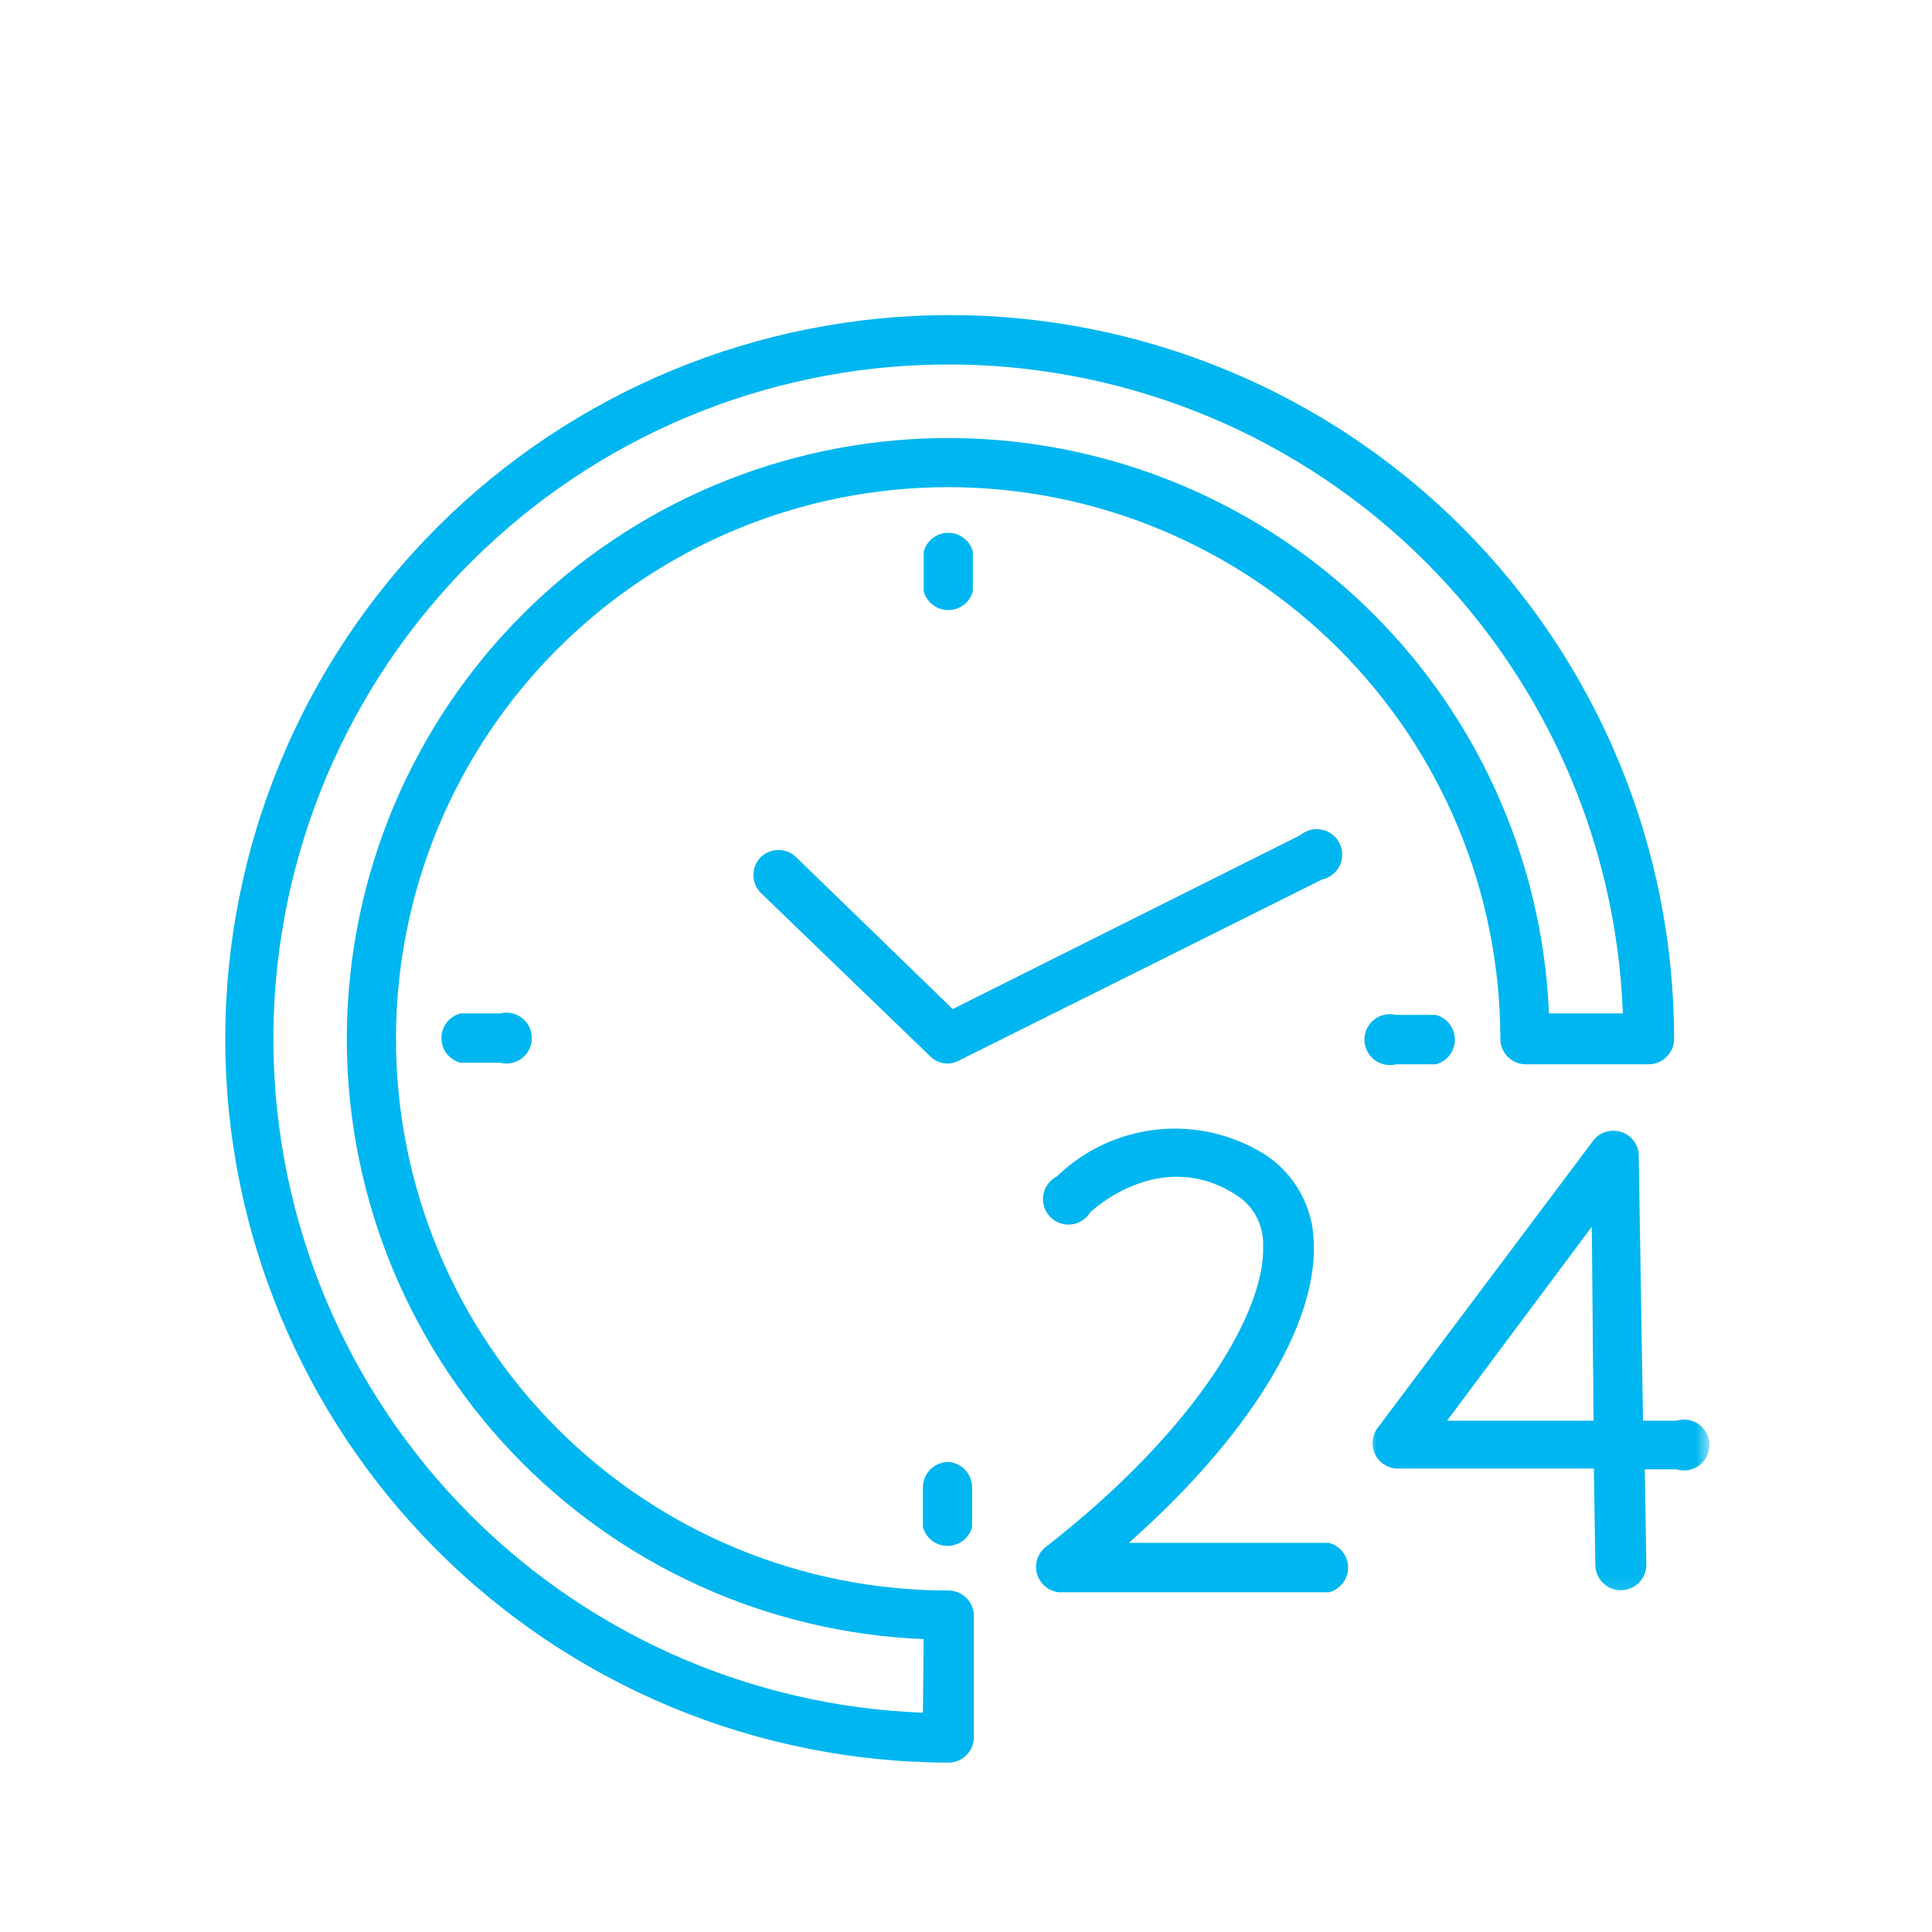 <svg width="127" height="127" viewBox="0 0 127 127" fill="none" xmlns="http://www.w3.org/2000/svg">
<path d="M62.343 104.552C61.748 104.552 61.155 104.537 60.562 104.508C59.969 104.48 59.376 104.436 58.785 104.378C58.194 104.321 57.603 104.248 57.017 104.163C56.428 104.075 55.843 103.973 55.261 103.858C54.677 103.743 54.099 103.613 53.522 103.468C52.947 103.325 52.373 103.166 51.804 102.994C51.236 102.821 50.673 102.636 50.113 102.438C49.553 102.238 49 102.024 48.451 101.796C47.902 101.569 47.357 101.329 46.822 101.076C46.283 100.822 45.754 100.557 45.23 100.278C44.705 99.998 44.189 99.704 43.68 99.4C43.169 99.096 42.668 98.778 42.174 98.448C41.68 98.119 41.193 97.777 40.717 97.424C40.238 97.072 39.771 96.706 39.312 96.328C38.851 95.954 38.401 95.566 37.96 95.166C37.522 94.769 37.092 94.359 36.67 93.94C36.249 93.521 35.842 93.091 35.442 92.65C35.043 92.212 34.653 91.762 34.276 91.303C33.899 90.845 33.535 90.377 33.18 89.901C32.825 89.425 32.483 88.94 32.155 88.446C31.824 87.952 31.506 87.451 31.2 86.942C30.893 86.433 30.6 85.917 30.32 85.394C30.041 84.87 29.773 84.34 29.52 83.805C29.266 83.267 29.024 82.725 28.797 82.177C28.57 81.629 28.356 81.075 28.155 80.517C27.954 79.957 27.769 79.395 27.595 78.826C27.423 78.259 27.264 77.686 27.119 77.111C26.975 76.535 26.845 75.955 26.728 75.373C26.611 74.791 26.51 74.207 26.424 73.62C26.336 73.034 26.263 72.445 26.206 71.854C26.146 71.263 26.102 70.672 26.073 70.079C26.045 69.486 26.029 68.893 26.029 68.3C26.029 67.705 26.043 67.112 26.071 66.518C26.1 65.927 26.144 65.334 26.203 64.743C26.261 64.153 26.333 63.564 26.419 62.977C26.507 62.391 26.609 61.806 26.724 61.224C26.841 60.64 26.971 60.062 27.114 59.487C27.258 58.912 27.416 58.338 27.588 57.772C27.76 57.203 27.948 56.638 28.148 56.08C28.347 55.52 28.561 54.967 28.788 54.42C29.014 53.871 29.255 53.329 29.508 52.791C29.764 52.255 30.031 51.725 30.311 51.201C30.591 50.679 30.882 50.163 31.189 49.653C31.493 49.144 31.811 48.641 32.141 48.148C32.472 47.656 32.814 47.171 33.166 46.692C33.519 46.216 33.885 45.748 34.262 45.29C34.64 44.831 35.027 44.382 35.427 43.94C35.826 43.502 36.233 43.072 36.655 42.651C37.074 42.231 37.504 41.822 37.945 41.425C38.386 41.025 38.833 40.638 39.294 40.26C39.753 39.883 40.22 39.52 40.699 39.164C41.175 38.812 41.66 38.47 42.154 38.139C42.648 37.81 43.151 37.493 43.66 37.187C44.169 36.882 44.685 36.589 45.21 36.309C45.735 36.029 46.264 35.762 46.802 35.508C47.337 35.255 47.88 35.014 48.429 34.788C48.978 34.561 49.533 34.346 50.091 34.146C50.651 33.945 51.216 33.76 51.785 33.588C52.352 33.414 52.925 33.257 53.5 33.111C54.078 32.968 54.655 32.838 55.239 32.721C55.822 32.606 56.406 32.503 56.995 32.417C57.581 32.329 58.172 32.256 58.763 32.198C59.354 32.141 59.947 32.097 60.54 32.066C61.133 32.038 61.726 32.024 62.321 32.022C62.914 32.022 63.508 32.038 64.101 32.066C64.696 32.095 65.287 32.139 65.878 32.196C66.471 32.256 67.06 32.328 67.646 32.415C68.235 32.503 68.819 32.604 69.403 32.719C69.985 32.836 70.565 32.964 71.141 33.109C71.719 33.253 72.29 33.412 72.858 33.584C73.427 33.755 73.991 33.943 74.549 34.142C75.109 34.342 75.663 34.556 76.212 34.783C76.761 35.01 77.305 35.251 77.841 35.504C78.379 35.758 78.908 36.025 79.433 36.305C79.958 36.585 80.474 36.876 80.983 37.182C81.492 37.487 81.995 37.804 82.489 38.133C82.983 38.463 83.467 38.805 83.946 39.158C84.422 39.513 84.89 39.877 85.351 40.254C85.809 40.631 86.259 41.017 86.7 41.416C87.139 41.815 87.569 42.223 87.99 42.644C88.409 43.063 88.819 43.493 89.218 43.932C89.618 44.373 90.005 44.823 90.382 45.282C90.76 45.74 91.125 46.208 91.478 46.684C91.834 47.16 92.175 47.645 92.506 48.139C92.834 48.633 93.152 49.133 93.458 49.643C93.765 50.152 94.056 50.668 94.336 51.193C94.616 51.715 94.883 52.247 95.139 52.782C95.392 53.318 95.633 53.86 95.86 54.409C96.087 54.959 96.301 55.512 96.501 56.07C96.702 56.63 96.887 57.192 97.061 57.761C97.233 58.328 97.392 58.901 97.535 59.476C97.681 60.052 97.811 60.632 97.926 61.214C98.043 61.796 98.144 62.38 98.23 62.967C98.318 63.553 98.391 64.142 98.449 64.733C98.508 65.324 98.552 65.917 98.581 66.508C98.609 67.101 98.625 67.694 98.625 68.289C98.625 68.51 98.667 68.724 98.751 68.928C98.836 69.133 98.958 69.314 99.114 69.471C99.271 69.627 99.451 69.749 99.659 69.834C99.863 69.918 100.078 69.962 100.298 69.962H108.372C108.595 69.962 108.808 69.918 109.014 69.834C109.219 69.749 109.399 69.627 109.556 69.471C109.713 69.314 109.834 69.133 109.92 68.928C110.004 68.724 110.048 68.509 110.048 68.289C110.048 67.511 110.028 66.733 109.99 65.954C109.951 65.178 109.893 64.402 109.819 63.626C109.741 62.852 109.647 62.08 109.532 61.311C109.417 60.539 109.285 59.774 109.133 59.008C108.981 58.246 108.811 57.487 108.621 56.731C108.432 55.977 108.224 55.227 107.997 54.482C107.773 53.737 107.528 52.998 107.265 52.266C107.003 51.532 106.723 50.806 106.426 50.088C106.128 49.369 105.813 48.657 105.48 47.953C105.145 47.25 104.796 46.555 104.428 45.867C104.062 45.182 103.679 44.505 103.277 43.837C102.876 43.169 102.461 42.512 102.027 41.866C101.595 41.218 101.147 40.58 100.682 39.956C100.219 39.33 99.741 38.717 99.247 38.115C98.753 37.513 98.243 36.925 97.721 36.347C97.196 35.772 96.66 35.207 96.109 34.656C95.558 34.107 94.996 33.569 94.418 33.046C93.84 32.524 93.252 32.014 92.65 31.521C92.048 31.027 91.433 30.548 90.809 30.085C90.183 29.62 89.546 29.172 88.897 28.74C88.251 28.306 87.592 27.891 86.924 27.49C86.256 27.089 85.579 26.705 84.893 26.339C84.205 25.971 83.51 25.62 82.805 25.288C82.102 24.955 81.39 24.639 80.671 24.342C79.95 24.044 79.224 23.764 78.49 23.502C77.758 23.237 77.017 22.995 76.272 22.768C75.527 22.541 74.777 22.333 74.021 22.144C73.264 21.954 72.506 21.784 71.741 21.632C70.978 21.48 70.211 21.346 69.439 21.231C68.669 21.116 67.895 21.021 67.119 20.945C66.346 20.867 65.57 20.81 64.791 20.77C64.013 20.733 63.234 20.713 62.454 20.713C61.675 20.713 60.897 20.731 60.119 20.768C59.34 20.806 58.564 20.863 57.788 20.938C57.012 21.015 56.241 21.11 55.469 21.223C54.699 21.337 53.932 21.47 53.167 21.622C52.404 21.772 51.643 21.942 50.887 22.131C50.131 22.319 49.381 22.526 48.636 22.753C47.888 22.978 47.15 23.22 46.416 23.483C45.681 23.745 44.956 24.023 44.235 24.321C43.516 24.618 42.804 24.934 42.098 25.266C41.395 25.597 40.698 25.948 40.01 26.314C39.322 26.68 38.646 27.063 37.978 27.463C37.31 27.862 36.651 28.278 36.002 28.711C35.354 29.143 34.717 29.59 34.09 30.053C33.464 30.517 32.851 30.995 32.247 31.486C31.645 31.98 31.054 32.487 30.477 33.01C29.899 33.532 29.334 34.068 28.783 34.617C28.232 35.169 27.694 35.731 27.172 36.309C26.647 36.884 26.137 37.473 25.644 38.075C25.15 38.675 24.669 39.288 24.204 39.914C23.739 40.538 23.291 41.173 22.857 41.821C22.425 42.467 22.006 43.124 21.605 43.79C21.203 44.458 20.82 45.135 20.452 45.82C20.083 46.506 19.733 47.2 19.4 47.904C19.065 48.607 18.75 49.32 18.45 50.038C18.152 50.757 17.87 51.483 17.607 52.215C17.345 52.947 17.098 53.685 16.873 54.431C16.646 55.176 16.437 55.925 16.247 56.68C16.057 57.434 15.886 58.194 15.733 58.957C15.579 59.72 15.444 60.488 15.33 61.257C15.215 62.026 15.118 62.798 15.041 63.572C14.964 64.346 14.906 65.122 14.867 65.9C14.827 66.678 14.807 67.455 14.807 68.233C14.805 69.011 14.825 69.79 14.862 70.568C14.9 71.344 14.955 72.12 15.03 72.896C15.107 73.67 15.2 74.442 15.314 75.214C15.427 75.983 15.559 76.75 15.712 77.513C15.861 78.276 16.031 79.037 16.221 79.791C16.408 80.547 16.615 81.297 16.841 82.042C17.066 82.787 17.308 83.526 17.57 84.258C17.833 84.992 18.111 85.717 18.408 86.438C18.706 87.157 19.021 87.869 19.352 88.573C19.685 89.276 20.033 89.973 20.399 90.659C20.765 91.347 21.149 92.023 21.548 92.691C21.949 93.359 22.364 94.019 22.796 94.667C23.228 95.313 23.676 95.95 24.139 96.576C24.602 97.203 25.08 97.815 25.574 98.419C26.068 99.022 26.576 99.61 27.098 100.188C27.62 100.766 28.156 101.33 28.705 101.881C29.256 102.432 29.819 102.97 30.397 103.493C30.972 104.018 31.561 104.525 32.163 105.021C32.765 105.515 33.378 105.995 34.004 106.458C34.628 106.923 35.265 107.374 35.911 107.805C36.557 108.24 37.216 108.656 37.882 109.058C38.55 109.459 39.227 109.844 39.915 110.211C40.601 110.579 41.295 110.929 41.998 111.265C42.704 111.597 43.414 111.915 44.133 112.213C44.854 112.513 45.579 112.795 46.311 113.058C47.045 113.322 47.784 113.567 48.53 113.794C49.275 114.022 50.024 114.231 50.781 114.42C51.537 114.61 52.296 114.782 53.061 114.936C53.823 115.088 54.591 115.223 55.36 115.338C56.132 115.455 56.904 115.551 57.68 115.629C58.453 115.706 59.232 115.766 60.008 115.803C60.786 115.843 61.565 115.865 62.345 115.865C62.566 115.865 62.779 115.823 62.984 115.739C63.192 115.653 63.373 115.532 63.529 115.375C63.685 115.219 63.806 115.038 63.892 114.833C63.976 114.628 64.018 114.414 64.018 114.191V106.159C64.011 105.943 63.961 105.738 63.873 105.539C63.785 105.343 63.661 105.169 63.504 105.019C63.35 104.869 63.172 104.754 62.971 104.673C62.769 104.592 62.559 104.552 62.343 104.552ZM60.668 112.585C59.953 112.556 59.241 112.512 58.529 112.453C57.817 112.391 57.107 112.312 56.399 112.217C55.692 112.122 54.986 112.007 54.283 111.879C53.582 111.75 52.881 111.602 52.186 111.438C51.491 111.275 50.799 111.097 50.111 110.898C49.425 110.702 48.744 110.488 48.067 110.259C47.39 110.029 46.72 109.785 46.054 109.522C45.391 109.26 44.734 108.982 44.081 108.689C43.431 108.393 42.787 108.085 42.15 107.76C41.515 107.434 40.887 107.095 40.267 106.74C39.647 106.385 39.037 106.014 38.435 105.631C37.833 105.245 37.24 104.846 36.658 104.433C36.076 104.021 35.502 103.594 34.94 103.152C34.378 102.711 33.827 102.257 33.287 101.79C32.746 101.322 32.219 100.841 31.701 100.35C31.185 99.856 30.681 99.351 30.189 98.833C29.695 98.317 29.216 97.788 28.749 97.248C28.282 96.708 27.829 96.156 27.388 95.592C26.95 95.03 26.522 94.459 26.109 93.875C25.697 93.293 25.298 92.7 24.914 92.097C24.531 91.496 24.163 90.885 23.807 90.265C23.455 89.646 23.115 89.017 22.791 88.38C22.467 87.743 22.158 87.099 21.865 86.449C21.573 85.799 21.296 85.139 21.036 84.476C20.773 83.812 20.529 83.142 20.302 82.465C20.072 81.788 19.861 81.107 19.665 80.419C19.471 79.733 19.29 79.043 19.129 78.346C18.966 77.652 18.82 76.953 18.692 76.252C18.564 75.548 18.452 74.843 18.36 74.137C18.265 73.429 18.188 72.719 18.128 72.007C18.068 71.297 18.024 70.583 18 69.871C17.974 69.156 17.965 68.444 17.974 67.73C17.983 67.016 18.009 66.303 18.053 65.591C18.098 64.877 18.157 64.167 18.236 63.457C18.313 62.747 18.408 62.039 18.521 61.336C18.633 60.63 18.761 59.927 18.907 59.23C19.054 58.531 19.215 57.835 19.396 57.145C19.575 56.455 19.77 55.767 19.985 55.085C20.196 54.404 20.426 53.729 20.673 53.059C20.917 52.389 21.18 51.723 21.455 51.066C21.733 50.409 22.026 49.758 22.337 49.115C22.646 48.471 22.97 47.834 23.31 47.208C23.649 46.58 24.004 45.96 24.375 45.349C24.743 44.738 25.129 44.136 25.528 43.543C25.925 42.952 26.339 42.368 26.765 41.797C27.192 41.223 27.634 40.663 28.088 40.112C28.542 39.561 29.009 39.021 29.49 38.492C29.968 37.962 30.462 37.447 30.967 36.942C31.472 36.437 31.99 35.945 32.52 35.464C33.049 34.986 33.589 34.519 34.14 34.065C34.691 33.61 35.254 33.172 35.827 32.744C36.4 32.318 36.982 31.906 37.575 31.507C38.168 31.108 38.77 30.724 39.381 30.354C39.994 29.985 40.613 29.631 41.242 29.291C41.871 28.951 42.508 28.627 43.151 28.319C43.795 28.01 44.445 27.717 45.105 27.439C45.764 27.163 46.428 26.901 47.098 26.656C47.771 26.411 48.447 26.182 49.129 25.97C49.81 25.756 50.498 25.56 51.19 25.381C51.88 25.201 52.577 25.04 53.276 24.894C53.975 24.747 54.678 24.619 55.384 24.506C56.09 24.393 56.797 24.299 57.507 24.221C58.217 24.145 58.929 24.083 59.644 24.041C60.356 23.997 61.071 23.97 61.785 23.961C62.499 23.952 63.213 23.961 63.928 23.985C64.642 24.012 65.354 24.053 66.066 24.113C66.778 24.173 67.488 24.25 68.196 24.345C68.904 24.44 69.609 24.55 70.313 24.677C71.016 24.807 71.715 24.951 72.412 25.114C73.106 25.275 73.798 25.453 74.486 25.65C75.174 25.846 75.855 26.058 76.532 26.285C77.209 26.514 77.879 26.759 78.545 27.019C79.211 27.279 79.868 27.557 80.521 27.848C81.174 28.141 81.817 28.45 82.455 28.771C83.092 29.096 83.721 29.435 84.34 29.788C84.962 30.143 85.572 30.511 86.174 30.895C86.778 31.279 87.371 31.676 87.953 32.088C88.538 32.5 89.111 32.926 89.673 33.367C90.237 33.805 90.788 34.26 91.329 34.725C91.871 35.192 92.4 35.671 92.918 36.163C93.434 36.654 93.941 37.159 94.433 37.675C94.927 38.191 95.407 38.72 95.875 39.258C96.344 39.798 96.799 40.35 97.24 40.91C97.681 41.472 98.108 42.043 98.523 42.625C98.935 43.207 99.334 43.8 99.72 44.402C100.103 45.002 100.474 45.613 100.831 46.232C101.186 46.852 101.526 47.478 101.852 48.115C102.176 48.75 102.487 49.394 102.78 50.044C103.074 50.695 103.351 51.352 103.614 52.016C103.876 52.679 104.123 53.349 104.352 54.026C104.582 54.701 104.796 55.382 104.994 56.068C105.191 56.756 105.371 57.446 105.534 58.141C105.697 58.835 105.843 59.534 105.973 60.235C106.103 60.939 106.216 61.642 106.312 62.35C106.407 63.058 106.486 63.768 106.548 64.478C106.608 65.19 106.652 65.902 106.68 66.616H101.823C101.794 65.981 101.752 65.348 101.695 64.716C101.638 64.083 101.565 63.452 101.477 62.824C101.389 62.195 101.287 61.569 101.168 60.945C101.049 60.321 100.917 59.699 100.769 59.082C100.621 58.465 100.458 57.852 100.28 57.241C100.101 56.632 99.909 56.028 99.702 55.426C99.497 54.826 99.274 54.231 99.038 53.642C98.802 53.051 98.553 52.469 98.288 51.892C98.026 51.314 97.748 50.743 97.457 50.179C97.163 49.614 96.859 49.056 96.542 48.507C96.222 47.958 95.892 47.416 95.548 46.882C95.204 46.349 94.847 45.824 94.476 45.308C94.106 44.792 93.724 44.285 93.33 43.786C92.935 43.288 92.529 42.799 92.113 42.32C91.694 41.844 91.266 41.374 90.825 40.918C90.384 40.459 89.932 40.011 89.471 39.577C89.008 39.141 88.536 38.715 88.053 38.303C87.57 37.888 87.079 37.487 86.578 37.099C86.076 36.709 85.564 36.332 85.044 35.968C84.524 35.602 83.996 35.249 83.458 34.909C82.92 34.57 82.376 34.243 81.825 33.931C81.272 33.617 80.711 33.32 80.142 33.033C79.576 32.747 79.002 32.473 78.423 32.215C77.841 31.957 77.254 31.712 76.663 31.483C76.07 31.252 75.473 31.036 74.871 30.835C74.269 30.635 73.661 30.447 73.05 30.275C72.437 30.103 71.822 29.945 71.202 29.803C70.582 29.66 69.961 29.532 69.335 29.42C68.711 29.307 68.082 29.21 67.452 29.126C66.821 29.044 66.191 28.979 65.558 28.926C64.923 28.875 64.29 28.837 63.655 28.816C63.018 28.796 62.383 28.789 61.748 28.798C61.113 28.807 60.478 28.833 59.843 28.873C59.21 28.913 58.577 28.968 57.944 29.038C57.314 29.109 56.683 29.195 56.057 29.294C55.429 29.395 54.805 29.51 54.183 29.642C53.561 29.772 52.942 29.918 52.327 30.079C51.712 30.24 51.101 30.414 50.495 30.606C49.889 30.796 49.289 31 48.691 31.219C48.096 31.437 47.505 31.671 46.918 31.918C46.334 32.167 45.754 32.427 45.181 32.703C44.61 32.978 44.043 33.267 43.486 33.569C42.925 33.873 42.374 34.189 41.832 34.517C41.288 34.848 40.754 35.19 40.227 35.545C39.7 35.9 39.182 36.266 38.672 36.647C38.163 37.026 37.663 37.419 37.173 37.822C36.683 38.226 36.203 38.643 35.733 39.07C35.261 39.496 34.803 39.935 34.353 40.384C33.906 40.834 33.467 41.293 33.039 41.764C32.614 42.234 32.199 42.715 31.793 43.204C31.39 43.696 30.999 44.197 30.62 44.704C30.241 45.213 29.872 45.731 29.518 46.26C29.165 46.787 28.823 47.321 28.494 47.865C28.166 48.408 27.851 48.959 27.549 49.519C27.247 50.077 26.958 50.641 26.682 51.215C26.409 51.788 26.146 52.366 25.899 52.952C25.655 53.536 25.421 54.127 25.203 54.722C24.984 55.32 24.782 55.922 24.592 56.526C24.402 57.132 24.228 57.743 24.067 58.358C23.908 58.973 23.762 59.59 23.633 60.212C23.503 60.834 23.388 61.458 23.289 62.084C23.19 62.712 23.103 63.341 23.035 63.971C22.965 64.602 22.912 65.234 22.872 65.87C22.832 66.502 22.81 67.137 22.802 67.772C22.793 68.407 22.799 69.042 22.823 69.675C22.846 70.31 22.883 70.943 22.936 71.576C22.989 72.209 23.057 72.842 23.141 73.47C23.223 74.101 23.322 74.727 23.436 75.351C23.549 75.977 23.679 76.599 23.822 77.216C23.966 77.835 24.124 78.448 24.296 79.059C24.47 79.67 24.658 80.276 24.861 80.878C25.063 81.48 25.282 82.078 25.513 82.669C25.745 83.26 25.99 83.846 26.25 84.426C26.508 85.004 26.783 85.577 27.07 86.143C27.357 86.71 27.659 87.27 27.972 87.821C28.288 88.373 28.614 88.917 28.956 89.453C29.295 89.989 29.648 90.516 30.016 91.036C30.382 91.554 30.759 92.064 31.149 92.567C31.542 93.067 31.943 93.557 32.357 94.039C32.772 94.52 33.197 94.992 33.634 95.453C34.073 95.913 34.521 96.364 34.979 96.802C35.438 97.241 35.907 97.669 36.386 98.086C36.866 98.502 37.356 98.908 37.854 99.3C38.353 99.695 38.862 100.074 39.38 100.445C39.896 100.813 40.423 101.168 40.957 101.512C41.492 101.856 42.035 102.184 42.586 102.502C43.135 102.819 43.693 103.124 44.259 103.412C44.824 103.704 45.397 103.979 45.975 104.241C46.553 104.506 47.139 104.753 47.728 104.989C48.319 105.223 48.916 105.443 49.516 105.648C50.118 105.855 50.724 106.045 51.335 106.221C51.944 106.398 52.559 106.561 53.176 106.706C53.796 106.854 54.417 106.986 55.041 107.103C55.665 107.221 56.294 107.322 56.922 107.41C57.553 107.496 58.183 107.569 58.816 107.624C59.449 107.681 60.084 107.723 60.719 107.747L60.668 112.585Z" fill="#00B6F0"/>
<path d="M63.951 38.87V36.259C63.902 36.08 63.827 35.917 63.724 35.763C63.622 35.611 63.499 35.478 63.351 35.368C63.206 35.256 63.045 35.172 62.873 35.112C62.699 35.053 62.518 35.024 62.335 35.024C62.152 35.024 61.971 35.053 61.797 35.112C61.623 35.172 61.464 35.256 61.319 35.368C61.171 35.478 61.047 35.611 60.944 35.763C60.842 35.917 60.767 36.08 60.719 36.259V38.87C60.768 39.046 60.843 39.211 60.944 39.364C61.048 39.516 61.171 39.648 61.319 39.761C61.464 39.871 61.623 39.957 61.797 40.016C61.971 40.074 62.152 40.104 62.335 40.104C62.518 40.104 62.699 40.074 62.873 40.016C63.045 39.957 63.206 39.871 63.351 39.761C63.499 39.648 63.623 39.516 63.724 39.364C63.827 39.211 63.902 39.046 63.951 38.87Z" fill="#00B6F0"/>
<path d="M62.343 96.101C62.121 96.101 61.907 96.143 61.702 96.229C61.497 96.312 61.316 96.434 61.159 96.59C61.001 96.747 60.88 96.928 60.796 97.132C60.71 97.337 60.668 97.552 60.668 97.774V100.385C60.717 100.561 60.791 100.727 60.895 100.879C60.996 101.031 61.122 101.163 61.267 101.276C61.413 101.386 61.574 101.472 61.748 101.532C61.922 101.589 62.1 101.62 62.284 101.62C62.469 101.62 62.647 101.589 62.822 101.532C62.996 101.472 63.154 101.386 63.302 101.276C63.448 101.163 63.571 101.031 63.675 100.879C63.776 100.727 63.851 100.561 63.9 100.385V97.706C63.893 97.501 63.849 97.303 63.767 97.113C63.686 96.923 63.574 96.754 63.43 96.606C63.287 96.458 63.119 96.339 62.932 96.253C62.745 96.165 62.548 96.114 62.343 96.101Z" fill="#00B6F0"/>
<path d="M91.772 69.962H94.369C94.55 69.916 94.72 69.843 94.876 69.74C95.033 69.638 95.168 69.515 95.282 69.367C95.397 69.221 95.484 69.058 95.546 68.882C95.606 68.705 95.637 68.525 95.637 68.337C95.637 68.152 95.606 67.969 95.546 67.793C95.484 67.616 95.397 67.455 95.282 67.307C95.167 67.162 95.032 67.036 94.876 66.935C94.72 66.833 94.55 66.761 94.369 66.714H91.772C91.648 66.683 91.525 66.668 91.397 66.664C91.269 66.661 91.144 66.675 91.018 66.701C90.894 66.728 90.775 66.767 90.659 66.82C90.544 66.875 90.436 66.939 90.334 67.019C90.235 67.096 90.145 67.186 90.066 67.283C89.984 67.382 89.916 67.491 89.861 67.603C89.805 67.718 89.764 67.837 89.735 67.96C89.706 68.086 89.691 68.212 89.691 68.338C89.691 68.465 89.706 68.591 89.735 68.715C89.764 68.838 89.805 68.957 89.861 69.072C89.916 69.187 89.984 69.293 90.066 69.391C90.145 69.491 90.235 69.579 90.334 69.658C90.436 69.735 90.544 69.802 90.659 69.855C90.775 69.91 90.894 69.95 91.018 69.976C91.144 70.002 91.269 70.013 91.397 70.011C91.525 70.009 91.648 69.993 91.772 69.962Z" fill="#00B6F0"/>
<path d="M30.283 66.615C30.102 66.659 29.934 66.732 29.778 66.836C29.621 66.938 29.484 67.061 29.37 67.209C29.255 67.356 29.167 67.517 29.107 67.694C29.045 67.87 29.014 68.051 29.014 68.238C29.014 68.423 29.045 68.606 29.107 68.783C29.167 68.959 29.255 69.12 29.37 69.268C29.484 69.414 29.621 69.539 29.778 69.641C29.934 69.742 30.102 69.815 30.283 69.861H32.88C33.004 69.892 33.129 69.91 33.255 69.912C33.382 69.914 33.508 69.901 33.634 69.875C33.757 69.848 33.879 69.809 33.993 69.756C34.108 69.703 34.216 69.637 34.318 69.557C34.417 69.48 34.507 69.389 34.589 69.293C34.668 69.194 34.737 69.088 34.792 68.973C34.849 68.858 34.891 68.739 34.919 68.616C34.948 68.49 34.961 68.364 34.961 68.238C34.961 68.111 34.948 67.985 34.919 67.861C34.891 67.738 34.849 67.619 34.792 67.504C34.737 67.389 34.668 67.283 34.589 67.184C34.507 67.085 34.417 66.997 34.318 66.918C34.216 66.841 34.108 66.774 33.993 66.721C33.879 66.666 33.757 66.626 33.634 66.6C33.508 66.574 33.382 66.562 33.255 66.565C33.129 66.567 33.003 66.585 32.88 66.616L30.283 66.615Z" fill="#00B6F0"/>
<path d="M49.981 56.374C49.835 56.529 49.723 56.705 49.644 56.903C49.566 57.102 49.527 57.307 49.527 57.52C49.527 57.732 49.566 57.937 49.644 58.136C49.723 58.334 49.835 58.51 49.981 58.665L61.153 69.442C61.272 69.563 61.409 69.662 61.559 69.74C61.709 69.814 61.869 69.867 62.037 69.891C62.205 69.918 62.37 69.916 62.537 69.889C62.705 69.861 62.864 69.806 63.014 69.727L86.914 57.811C87.04 57.785 87.159 57.745 87.274 57.69C87.388 57.635 87.496 57.569 87.595 57.49C87.694 57.413 87.785 57.322 87.864 57.223C87.943 57.124 88.012 57.018 88.067 56.903C88.122 56.788 88.162 56.67 88.191 56.546C88.219 56.42 88.232 56.294 88.232 56.169C88.23 56.041 88.217 55.915 88.186 55.791C88.157 55.668 88.116 55.549 88.058 55.436C88.001 55.322 87.933 55.216 87.853 55.117C87.772 55.02 87.682 54.931 87.582 54.852C87.481 54.775 87.373 54.711 87.258 54.656C87.141 54.603 87.022 54.563 86.896 54.539C86.773 54.513 86.647 54.501 86.519 54.504C86.391 54.506 86.268 54.524 86.144 54.555C86.021 54.588 85.902 54.632 85.789 54.689C85.677 54.749 85.571 54.817 85.474 54.901L62.627 66.331L52.275 56.29C52.114 56.149 51.934 56.043 51.733 55.972C51.532 55.9 51.325 55.869 51.111 55.875C50.897 55.884 50.695 55.93 50.498 56.016C50.305 56.103 50.131 56.222 49.981 56.374Z" fill="#00B6F0"/>
<path d="M87.351 101.421H74.201C81.991 94.527 86.564 87.215 86.363 81.743C86.357 81.161 86.28 80.59 86.134 80.028C85.986 79.468 85.775 78.932 85.495 78.422C85.217 77.913 84.88 77.446 84.485 77.018C84.091 76.592 83.649 76.22 83.164 75.902C82.639 75.572 82.091 75.287 81.517 75.049C80.944 74.811 80.357 74.621 79.753 74.48C79.149 74.338 78.536 74.25 77.916 74.211C77.299 74.174 76.679 74.187 76.062 74.251C75.447 74.317 74.838 74.432 74.241 74.597C73.644 74.765 73.064 74.978 72.501 75.241C71.941 75.506 71.405 75.812 70.894 76.165C70.385 76.517 69.906 76.91 69.461 77.342C69.346 77.402 69.24 77.472 69.144 77.558C69.044 77.642 68.956 77.737 68.881 77.84C68.804 77.946 68.742 78.056 68.691 78.176C68.641 78.297 68.605 78.418 68.583 78.546C68.561 78.674 68.555 78.802 68.564 78.932C68.572 79.062 68.594 79.187 68.632 79.311C68.669 79.434 68.72 79.553 68.786 79.664C68.85 79.776 68.927 79.879 69.016 79.974C69.106 80.067 69.203 80.151 69.311 80.221C69.419 80.292 69.534 80.351 69.655 80.395C69.776 80.439 69.902 80.47 70.029 80.486C70.159 80.501 70.287 80.504 70.415 80.488C70.545 80.475 70.671 80.446 70.792 80.404C70.913 80.36 71.03 80.302 71.139 80.234C71.249 80.164 71.348 80.082 71.438 79.99C71.529 79.897 71.606 79.796 71.672 79.683C71.858 79.515 76.379 75.315 81.354 78.612C81.62 78.79 81.861 79 82.075 79.24C82.288 79.48 82.467 79.743 82.615 80.027C82.76 80.313 82.868 80.611 82.939 80.924C83.01 81.237 83.041 81.555 83.03 81.875C83.197 86.093 78.807 93.874 68.641 101.773C68.398 101.998 68.235 102.272 68.155 102.594C68.074 102.916 68.089 103.236 68.197 103.549C68.305 103.862 68.493 104.12 68.755 104.322C69.018 104.527 69.315 104.642 69.646 104.669H87.351C87.532 104.623 87.702 104.55 87.858 104.448C88.013 104.346 88.15 104.221 88.264 104.073C88.379 103.928 88.466 103.765 88.528 103.588C88.588 103.412 88.619 103.231 88.619 103.046C88.619 102.858 88.588 102.678 88.528 102.501C88.466 102.325 88.379 102.162 88.264 102.016C88.149 101.868 88.012 101.743 87.858 101.641C87.702 101.54 87.532 101.467 87.351 101.421Z" fill="#00B6F0"/>
<mask id="mask0_1_446" style="mask-type:luminance" maskUnits="userSpaceOnUse" x="89" y="73" width="24" height="32">
<path d="M112.376 73.85H89.957V104.894H112.376V73.85Z" fill="white"/>
</mask>
<g mask="url(#mask0_1_446)">
<path d="M110.198 93.389H108.004L107.72 75.836C107.687 75.505 107.568 75.21 107.358 74.951C107.151 74.691 106.889 74.51 106.573 74.407C106.258 74.303 105.94 74.294 105.619 74.381C105.297 74.467 105.026 74.634 104.805 74.881L90.5 93.942C90.418 94.064 90.356 94.194 90.308 94.332C90.262 94.469 90.233 94.613 90.224 94.758C90.215 94.903 90.224 95.049 90.253 95.192C90.282 95.336 90.328 95.473 90.392 95.603C90.456 95.735 90.537 95.856 90.632 95.964C90.729 96.074 90.837 96.171 90.959 96.253C91.08 96.334 91.21 96.4 91.347 96.447C91.486 96.495 91.627 96.524 91.772 96.535H104.772L104.871 102.861C104.871 103.083 104.913 103.295 104.999 103.5C105.085 103.705 105.204 103.888 105.363 104.045C105.519 104.201 105.7 104.322 105.905 104.406C106.11 104.492 106.324 104.534 106.547 104.534C106.769 104.534 106.983 104.492 107.188 104.406C107.393 104.322 107.574 104.201 107.731 104.045C107.887 103.888 108.008 103.705 108.094 103.5C108.178 103.295 108.222 103.083 108.222 102.861L108.121 96.585H110.197C110.323 96.623 110.451 96.647 110.581 96.656C110.713 96.665 110.843 96.658 110.971 96.636C111.101 96.616 111.227 96.579 111.348 96.528C111.47 96.478 111.582 96.412 111.688 96.335C111.794 96.257 111.889 96.169 111.972 96.068C112.058 95.969 112.129 95.858 112.188 95.741C112.248 95.624 112.292 95.503 112.323 95.375C112.354 95.247 112.369 95.12 112.369 94.987C112.369 94.857 112.354 94.727 112.323 94.599C112.292 94.471 112.248 94.349 112.188 94.233C112.129 94.116 112.058 94.006 111.972 93.906C111.889 93.807 111.794 93.716 111.688 93.639C111.582 93.562 111.47 93.496 111.348 93.446C111.227 93.395 111.102 93.358 110.971 93.338C110.843 93.316 110.713 93.309 110.581 93.318C110.451 93.327 110.323 93.351 110.198 93.389ZM95.123 93.389L104.637 80.638L104.754 93.389H95.123Z" fill="#00B6F0"/>
</g>
</svg>
